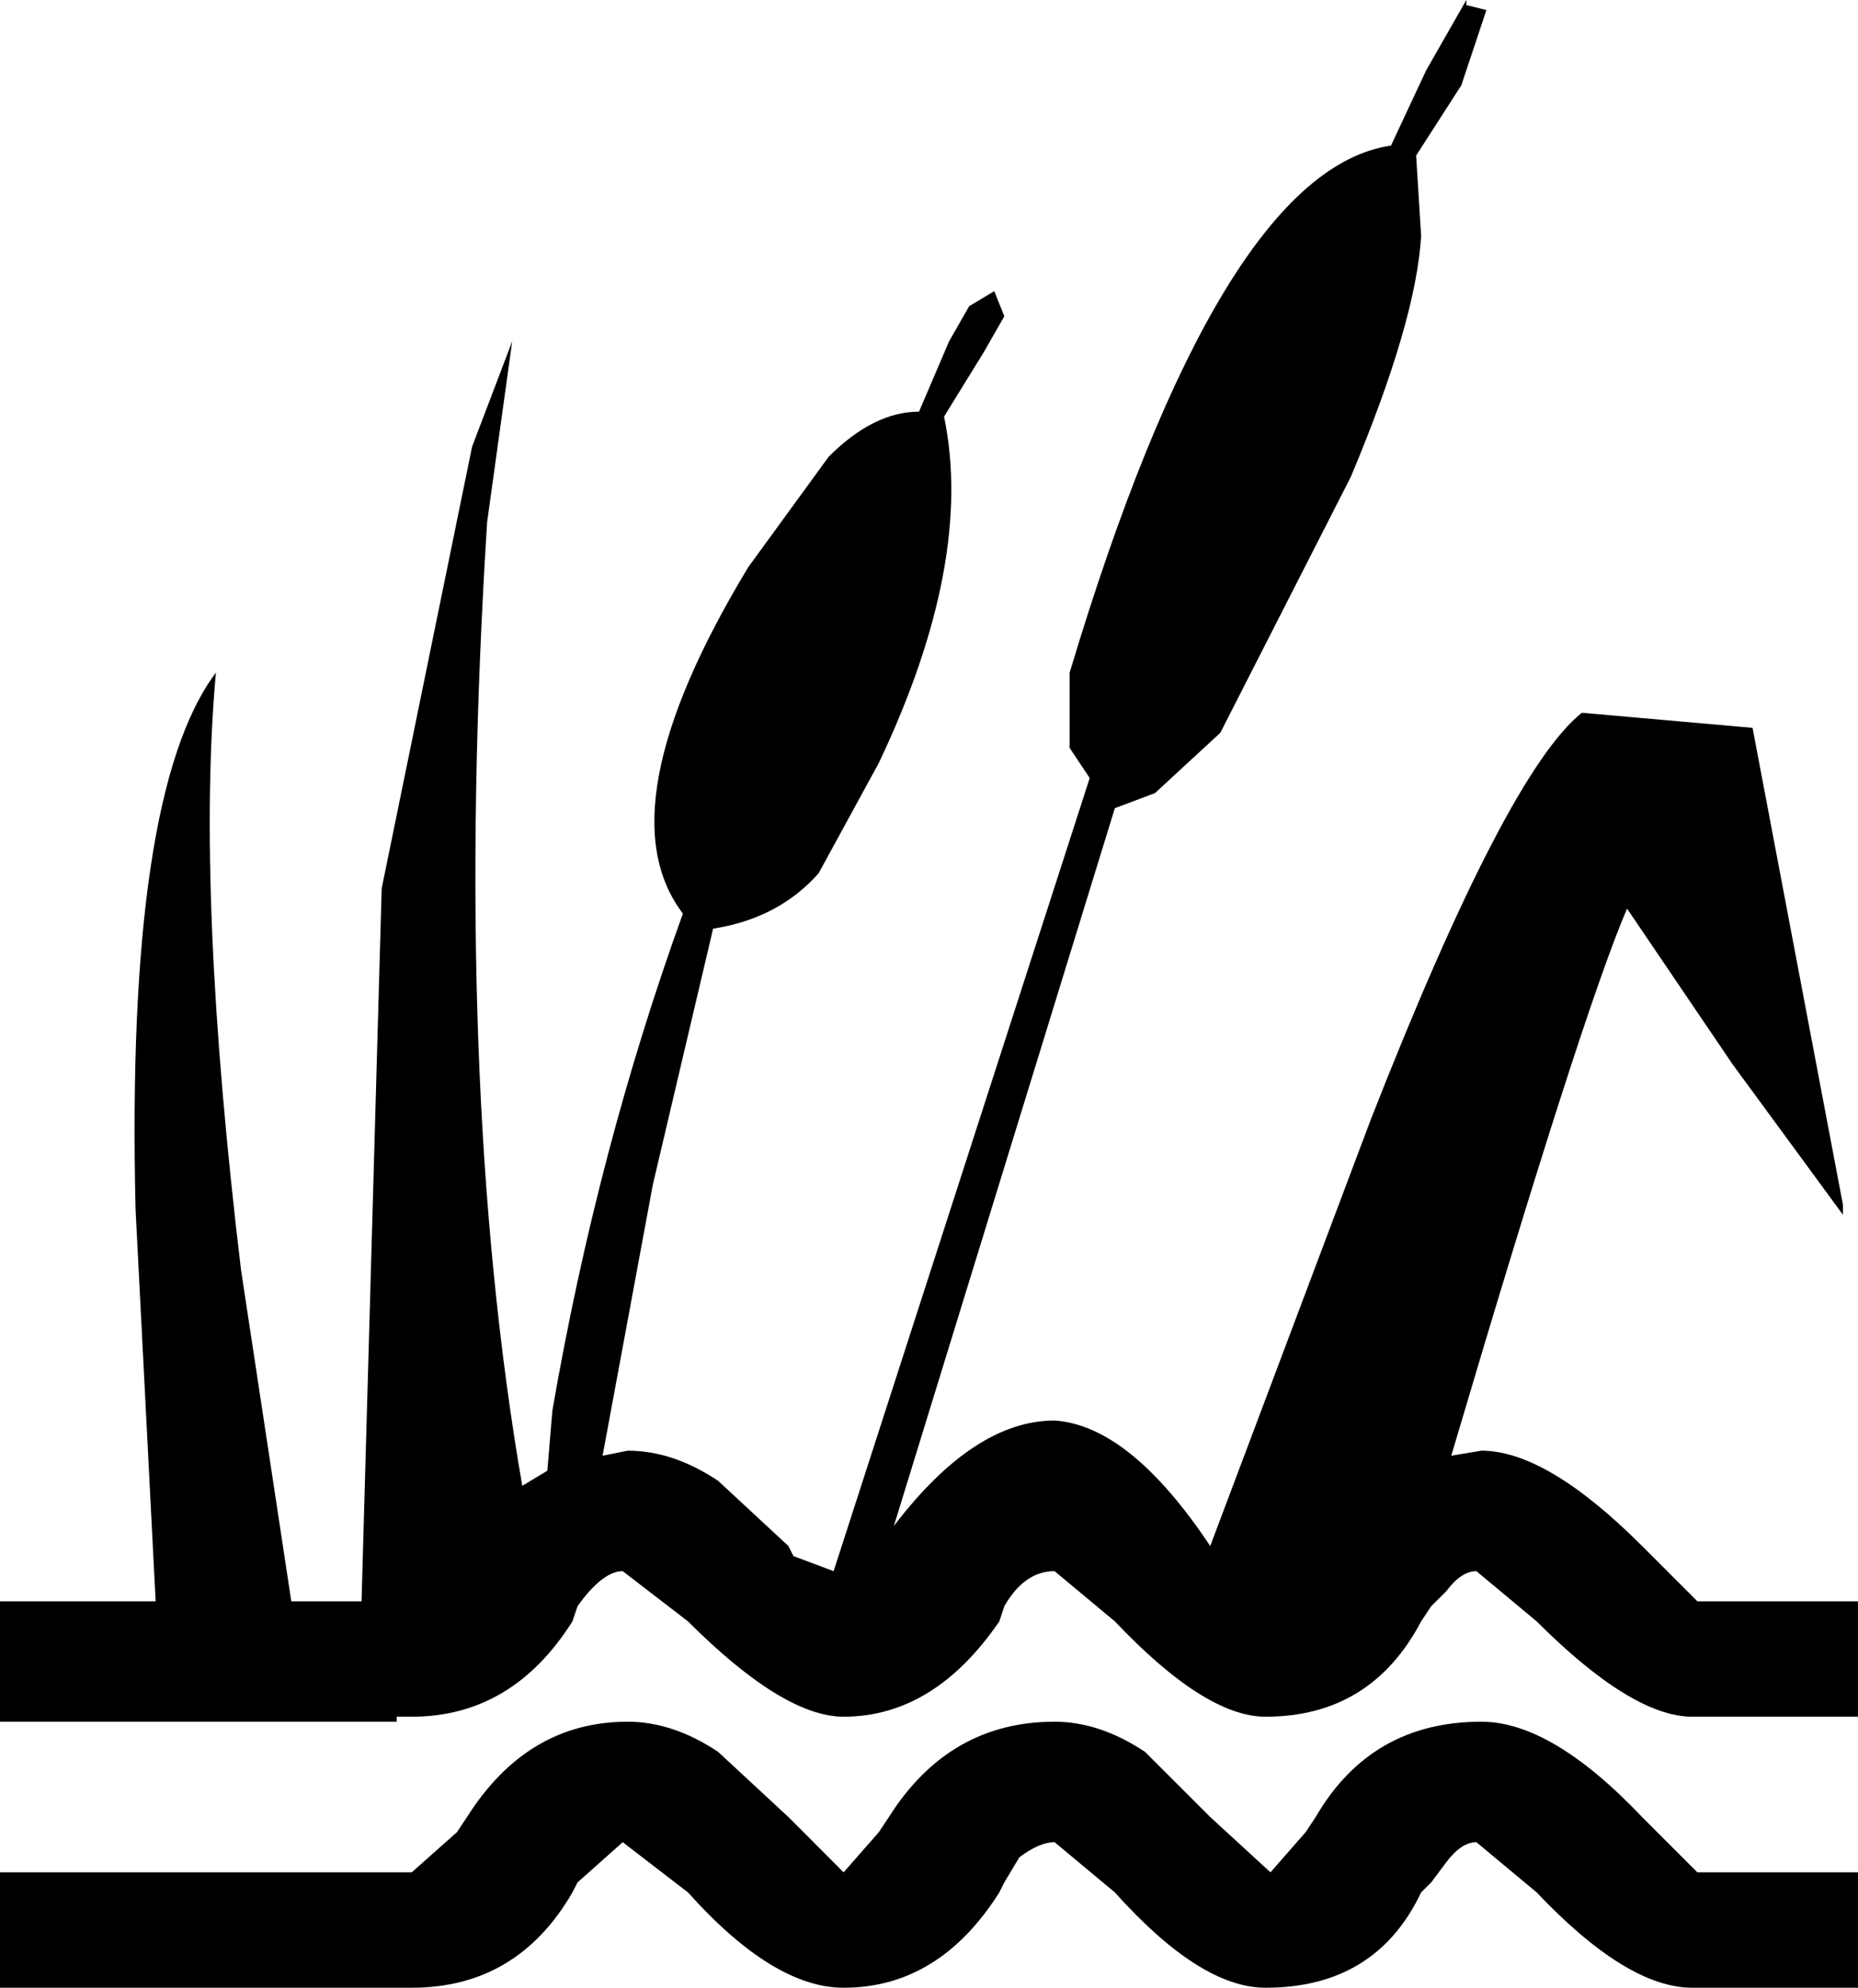 <?xml version="1.0" encoding="UTF-8"?>
<svg xmlns="http://www.w3.org/2000/svg" xmlns:xlink="http://www.w3.org/1999/xlink" width="25.654mm" height="27.436mm" viewBox="-456.017 187.27 25.654 27.436">
    <path transform="matrix(-1,0,0,1,0,0)" style="stroke:none;fill:#000000;fill-rule:evenodd" d="M435.494,187.409L435.84,188.447L436.464,189.417L436.395,190.526C436.441,191.311,436.764,192.42,437.366,193.852L439.168,197.385L440.07,198.217L440.624,198.425L443.675,208.332C442.935,207.363,442.196,206.877,441.456,206.877C440.763,206.923,440.046,207.5,439.307,208.609L437.089,202.72C435.84,199.533,434.87,197.662,434.176,197.108L431.819,197.316L430.571,203.898L430.571,204.037L432.096,201.958L433.552,199.811C433.968,200.781,434.777,203.298,435.979,207.363L435.563,207.293C434.962,207.293,434.222,207.731,433.344,208.609L432.581,209.372L430.363,209.372L430.363,210.965L432.651,210.965C433.205,210.965,433.922,210.526,434.8,209.649L435.632,208.956C435.771,208.956,435.91,209.048,436.048,209.233L436.256,209.44L436.395,209.649C436.857,210.526,437.573,210.965,438.544,210.965C439.099,210.965,439.792,210.526,440.624,209.649L441.456,208.956C441.734,208.956,441.965,209.117,442.15,209.44L442.219,209.649C442.82,210.526,443.537,210.965,444.369,210.965C444.923,210.965,445.64,210.526,446.518,209.649L447.419,208.956C447.604,208.956,447.812,209.117,448.043,209.44L448.113,209.649C448.667,210.526,449.407,210.965,450.332,210.965L450.54,210.965L450.54,211.034L456.017,211.034L456.017,209.372L453.868,209.372L454.145,203.967C454.237,200.134,453.868,197.662,453.036,196.554C453.22,198.586,453.105,201.334,452.689,204.799L451.995,209.372L451.025,209.372L450.747,199.533L449.499,193.436L448.945,191.982L449.291,194.476C449.615,199.602,449.453,204.037,448.806,207.778L448.46,207.57L448.39,206.739C447.974,204.337,447.373,202.051,446.588,199.88C447.327,198.909,447.026,197.316,445.686,195.099L444.576,193.575C444.161,193.159,443.744,192.952,443.328,192.952L442.913,191.982L442.635,191.496L442.289,191.289L442.15,191.635L442.427,192.12L442.982,193.02C442.704,194.36,443.005,195.953,443.883,197.801L444.715,199.325C445.085,199.741,445.571,199.995,446.171,200.088L447.003,203.621L447.697,207.363L447.35,207.293C446.934,207.293,446.518,207.431,446.102,207.709L445.131,208.609L445.062,208.748L444.507,208.956L440.971,198.009L441.248,197.593L441.248,196.554C439.862,191.935,438.383,189.51,436.811,189.279L436.325,188.24L435.771,187.27L435.771,187.34L435.494,187.409"/>
    <path transform="matrix(-1,0,0,1,0,0)" style="stroke:none;fill:#000000;fill-rule:evenodd" d="M438.475,213.113L437.99,212.559L437.851,212.35C437.342,211.473,436.58,211.034,435.563,211.034C434.916,211.034,434.176,211.473,433.344,212.35L432.581,213.113L430.363,213.113L430.363,214.706L432.651,214.706C433.252,214.706,433.968,214.267,434.8,213.39L435.632,212.697C435.771,212.697,435.91,212.79,436.048,212.974L436.256,213.252L436.395,213.39C436.811,214.267,437.527,214.706,438.544,214.706C439.145,214.706,439.838,214.267,440.624,213.39L441.456,212.697C441.595,212.697,441.757,212.766,441.942,212.905L442.15,213.252L442.219,213.39C442.774,214.267,443.49,214.706,444.369,214.706C445.016,214.706,445.732,214.267,446.518,213.39L447.419,212.697L448.043,213.252L448.113,213.39C448.621,214.267,449.361,214.706,450.332,214.706L456.017,214.706L456.017,213.113L450.332,213.113L449.708,212.559L449.569,212.35C449.014,211.473,448.275,211.034,447.35,211.034C446.934,211.034,446.518,211.173,446.102,211.45L445.131,212.35L444.369,213.113L443.883,212.559L443.744,212.35C443.19,211.473,442.427,211.034,441.456,211.034C441.041,211.034,440.624,211.173,440.208,211.45L439.307,212.35L438.475,213.113z"/>
</svg>
